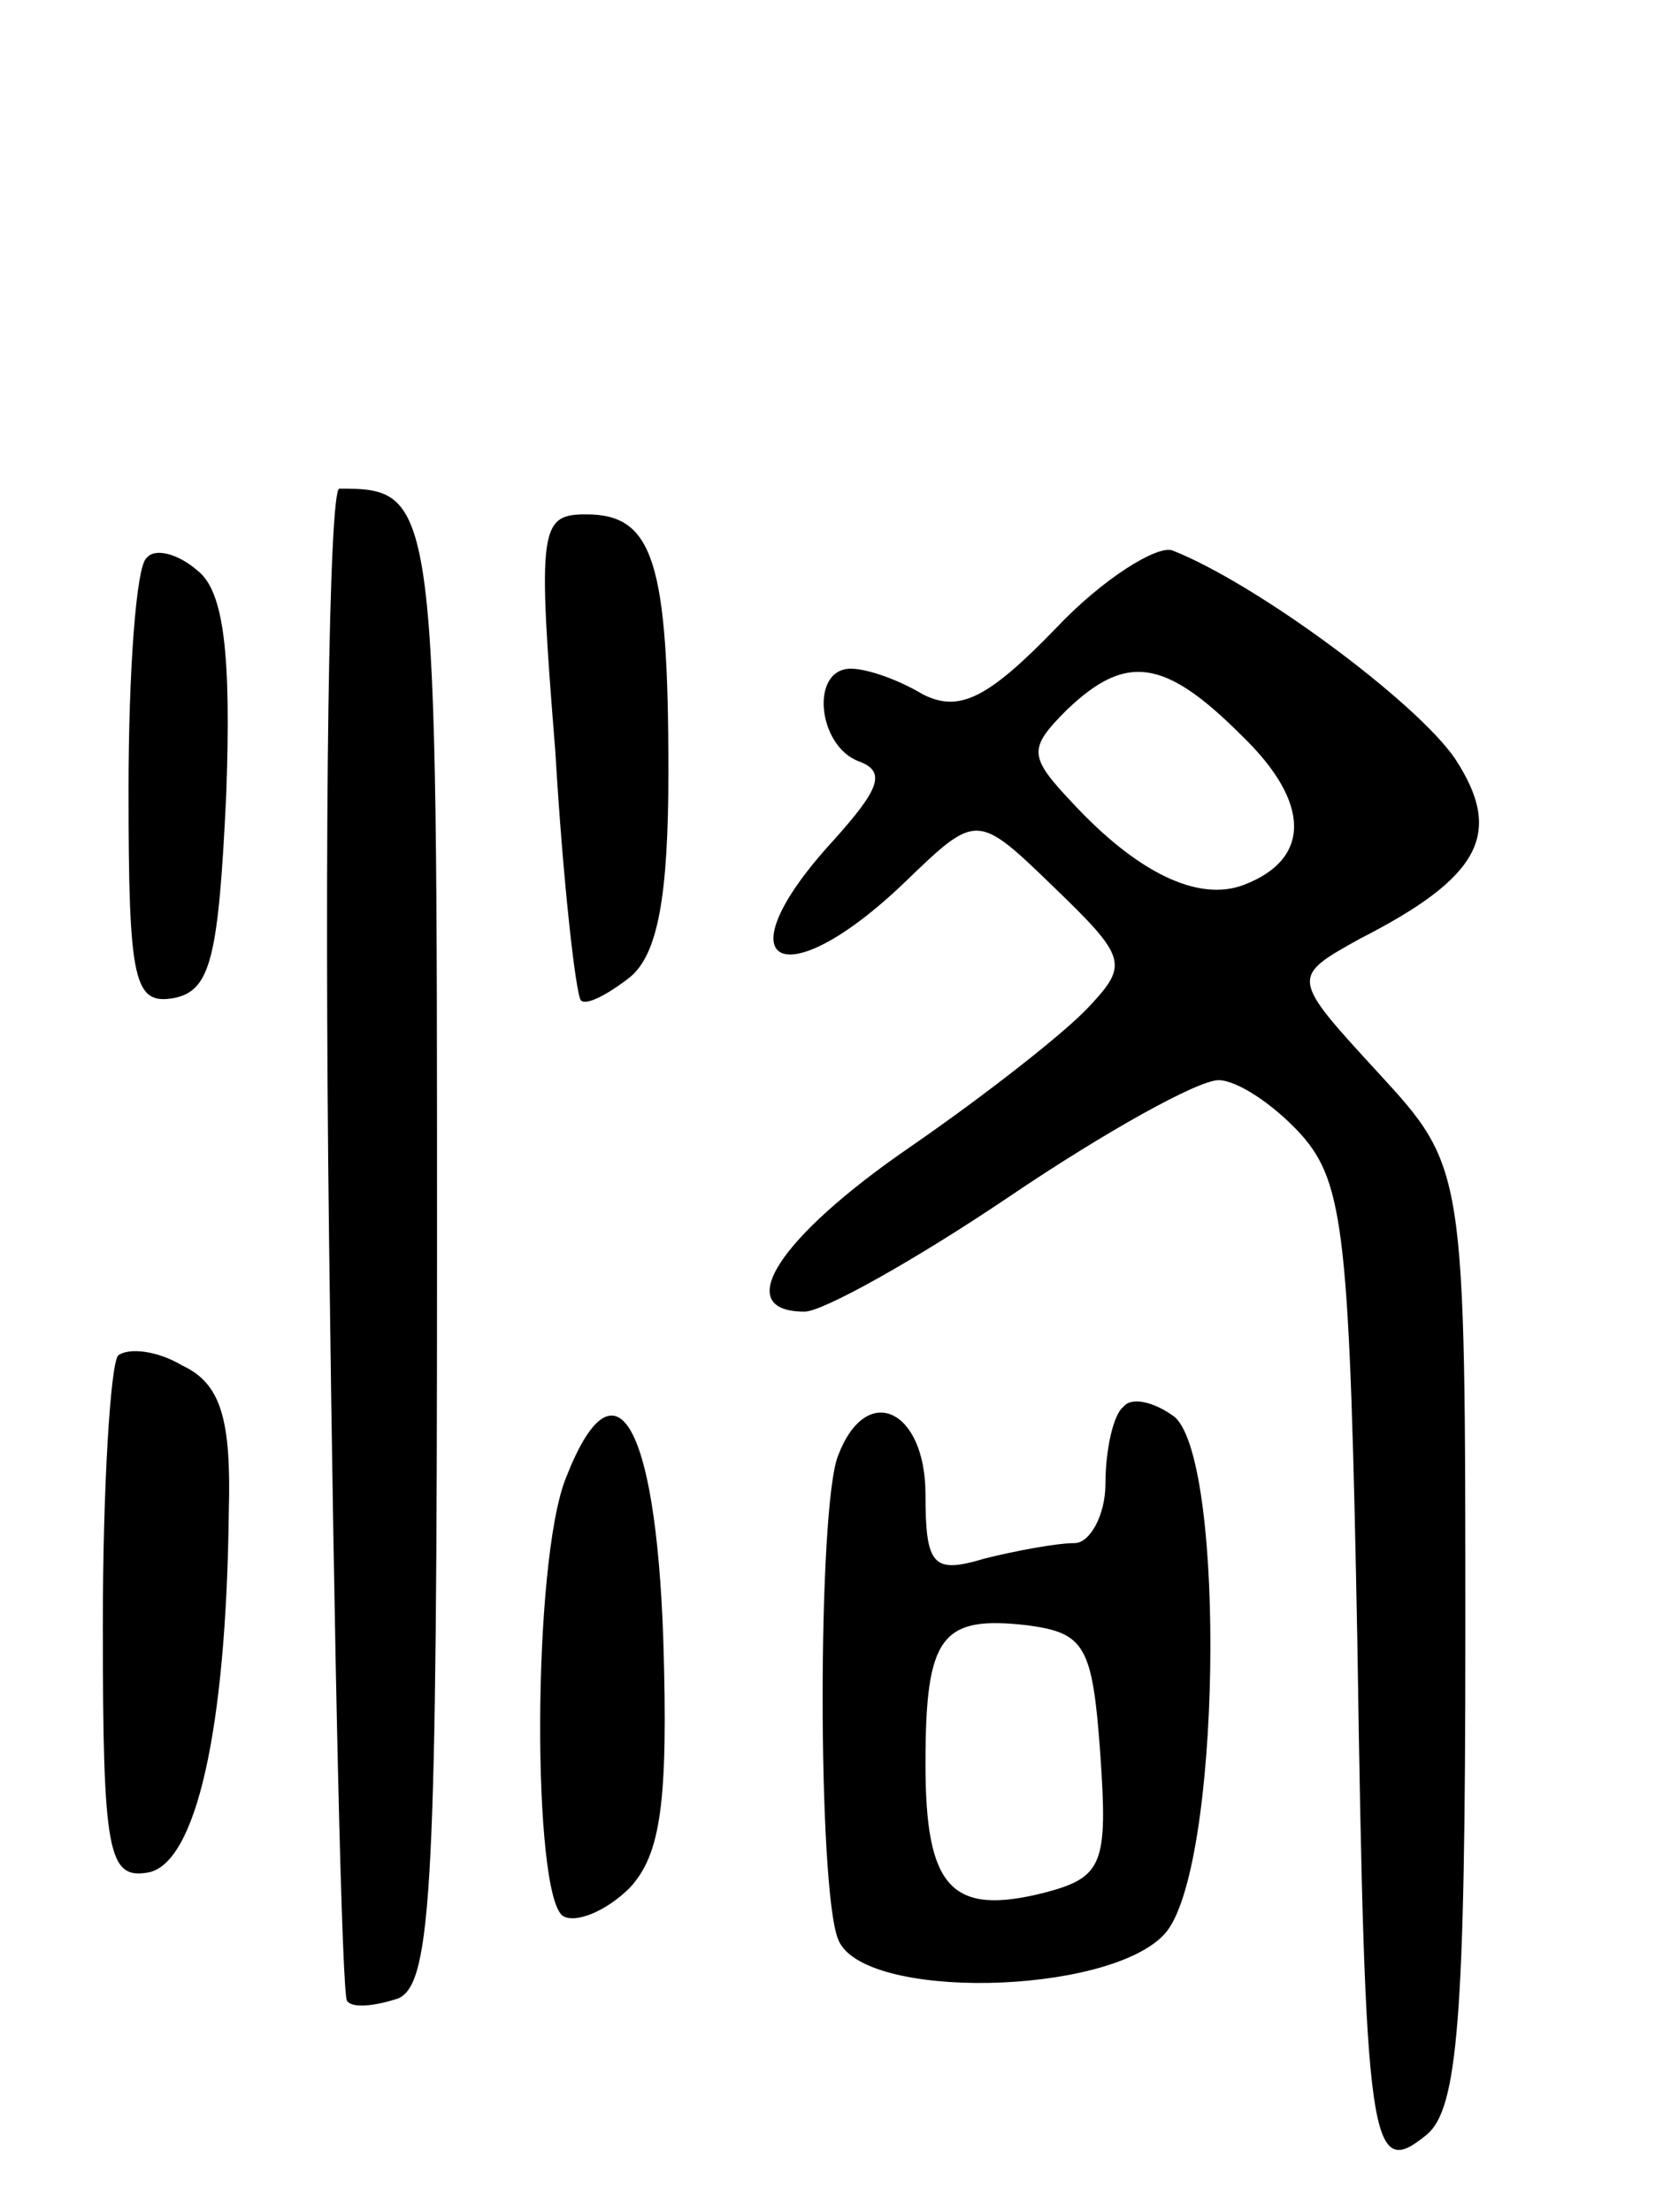 <svg version="1.0" xmlns="http://www.w3.org/2000/svg"
 width="65pt" height="86pt" viewBox="0 0 65 86"
 preserveAspectRatio="xMidYMid meet">
<g transform="translate(0,86) scale(0.1,-0.1)"
fill="#000000" stroke="none">
<path d="M128 378 c2 -161 5 -294 7 -296 2 -3 11 -2 20 1 13 6 15 44 15 291 0
293 0 296 -38 296 -4 0 -6 -131 -4 -292z"/>
<path d="M216 568 c3 -51 8 -95 10 -97 2 -2 10 2 19 9 11 9 15 32 15 80 0 82
-6 100 -32 100 -18 0 -19 -5 -12 -92z"/>
<path d="M57 643 c-4 -3 -7 -44 -7 -90 0 -75 2 -84 18 -81 14 3 17 16 20 79 2
55 -1 79 -11 87 -8 7 -17 9 -20 5z"/>
<path d="M411 616 c-27 -28 -38 -33 -52 -26 -10 6 -22 10 -28 10 -16 0 -13
-30 3 -36 11 -4 8 -11 -10 -31 -44 -48 -20 -62 28 -16 28 27 28 27 58 -2 28
-27 29 -30 14 -46 -9 -10 -41 -35 -70 -55 -51 -35 -70 -64 -41 -64 7 0 43 20
80 45 37 25 73 45 81 45 7 0 21 -9 32 -21 17 -19 19 -40 22 -198 3 -197 5
-209 27 -191 12 10 15 45 15 194 0 182 0 182 -34 219 -34 37 -34 37 -7 52 47
24 56 41 37 70 -15 22 -77 68 -110 81 -6 2 -27 -11 -45 -30z m72 -42 c27 -26
27 -48 1 -58 -18 -7 -42 5 -67 32 -17 18 -17 21 -2 36 23 22 38 20 68 -10z"/>
<path d="M46 333 c-3 -3 -6 -51 -6 -105 0 -89 2 -99 18 -96 18 4 30 54 31 140
1 36 -3 50 -18 57 -10 6 -21 7 -25 4z"/>
<path d="M437 313 c-4 -3 -7 -17 -7 -30 0 -12 -6 -23 -12 -23 -7 0 -23 -3 -35
-6 -20 -6 -23 -3 -23 25 0 33 -23 44 -34 15 -8 -20 -8 -168 0 -188 9 -24 105
-22 127 2 22 24 24 183 4 201 -8 6 -17 8 -20 4z m-9 -135 c3 -43 1 -48 -22
-54 -36 -9 -46 2 -46 50 0 50 6 58 40 54 22 -3 25 -8 28 -50z"/>
<path d="M220 285 c-13 -33 -13 -162 -1 -170 5 -3 17 2 26 11 12 13 15 33 13
97 -3 85 -19 111 -38 62z"/>
</g>
</svg>
